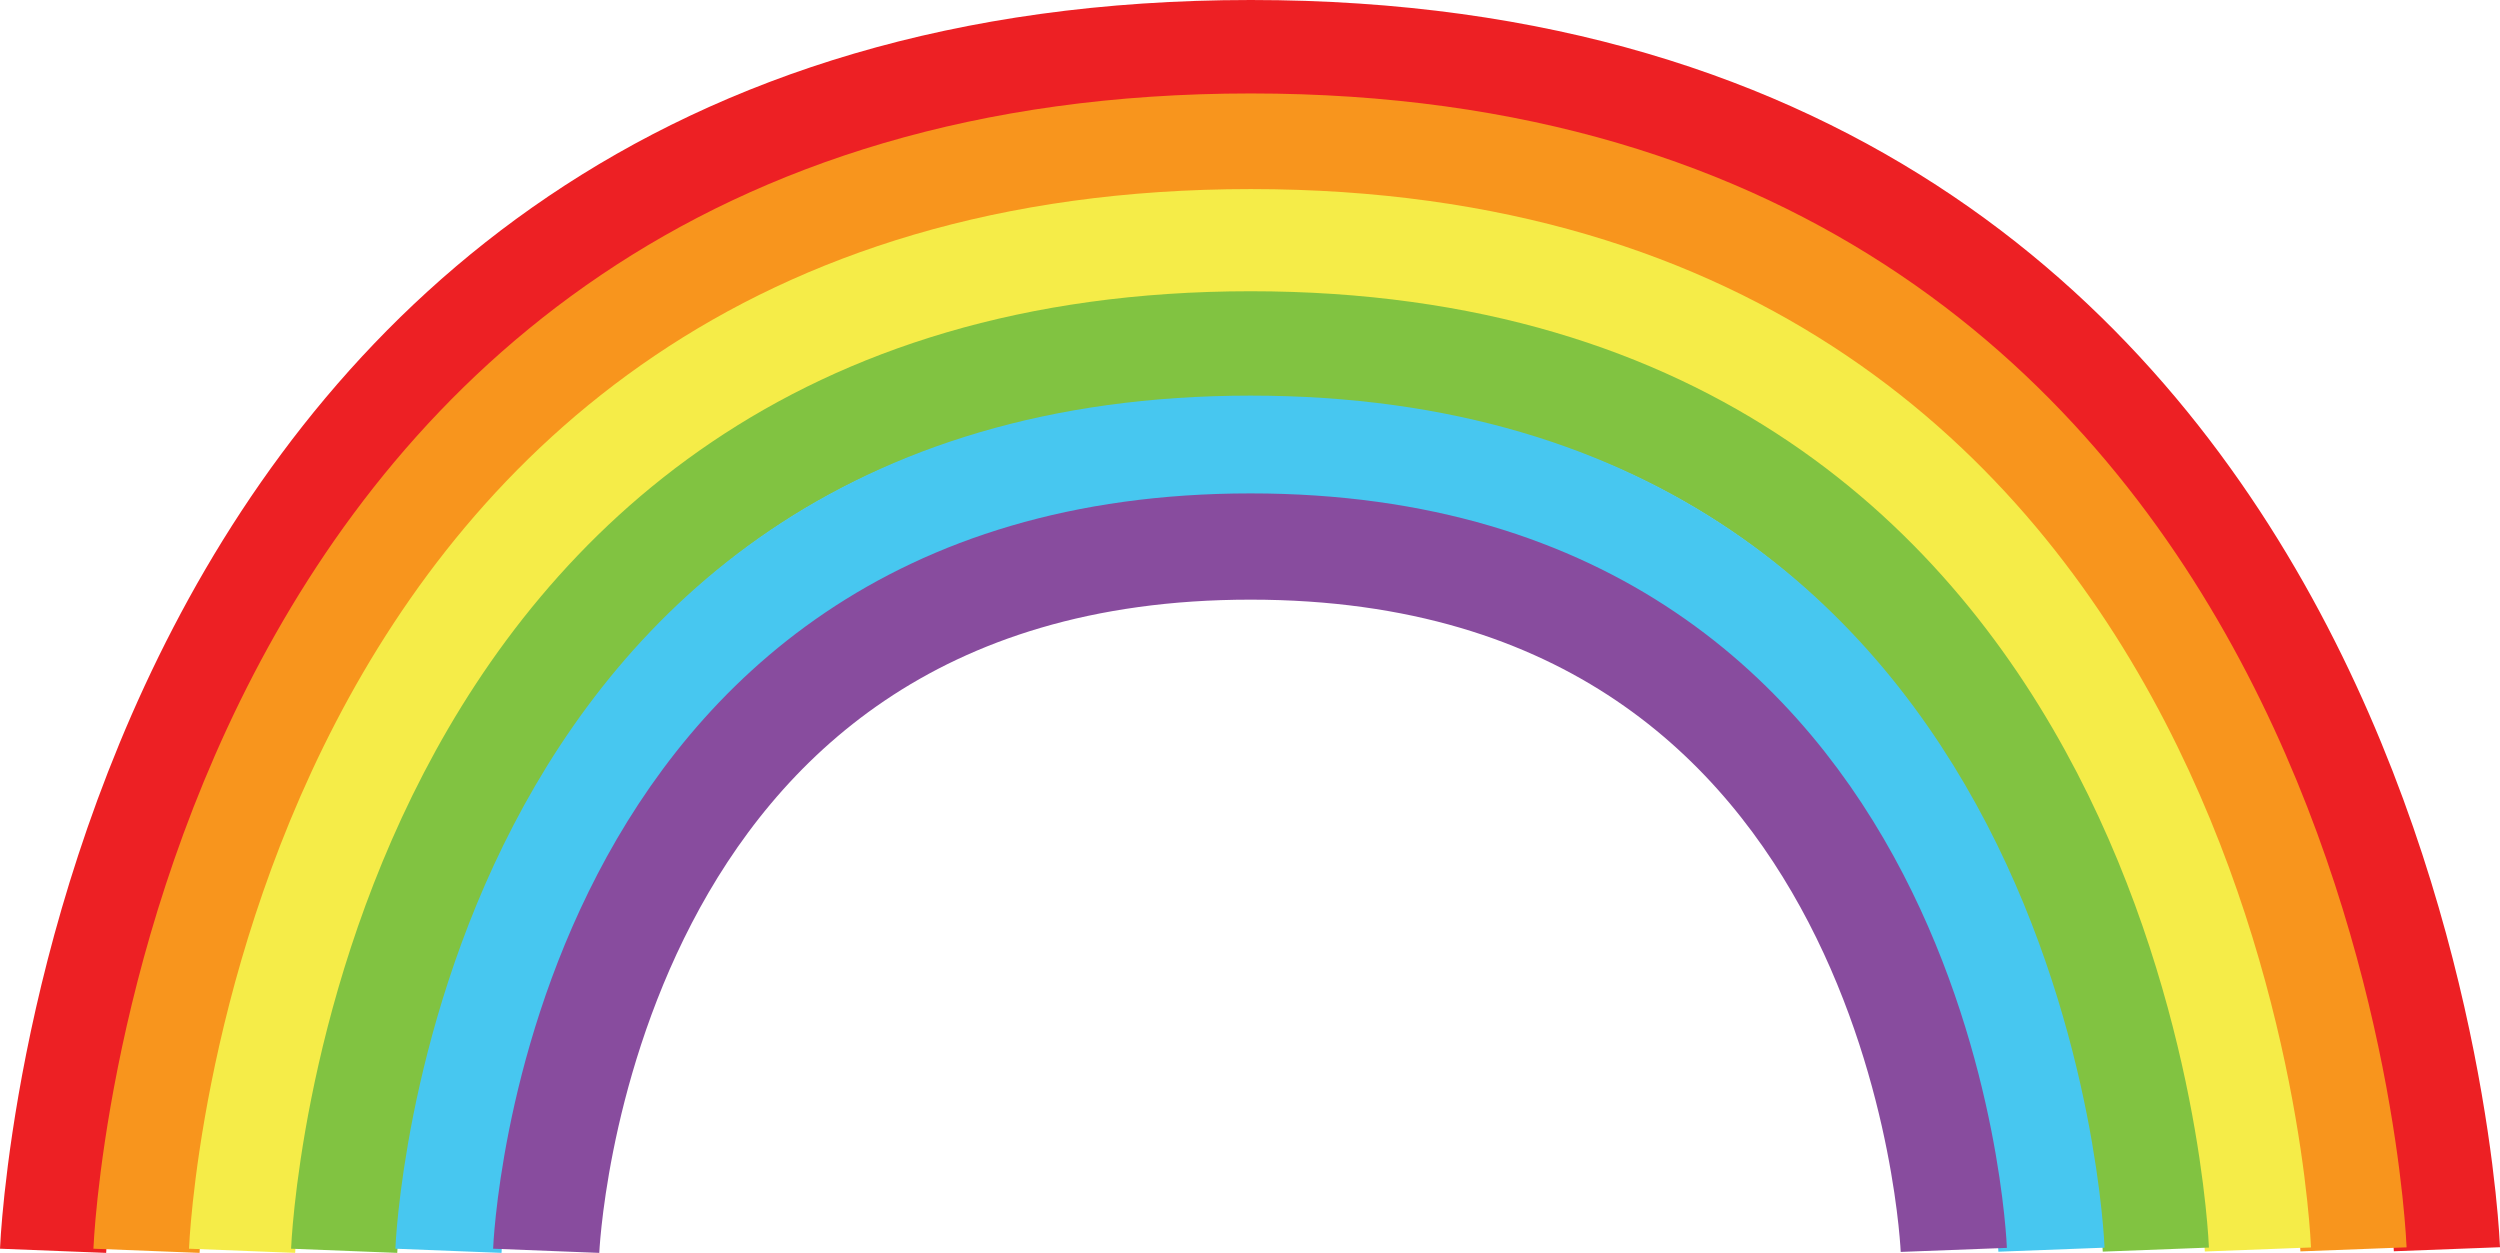 <svg id="b6068636-278e-4e11-91d5-2db0466f7aa5" data-name="Layer 1" xmlns="http://www.w3.org/2000/svg" viewBox="0 0 611.77 306.6">
  <path d="M208.69,608.7s11.53-293.08,293.09-293.08,292.7,292.7,292.7,292.7" transform="translate(-195.7 -302.62)" style="fill: none;stroke: #ed2024;stroke-miterlimit: 10;stroke-width: 26px"/>
  <path d="M231.55,608.7s10.63-270.21,270.21-270.21S771.62,608.35,771.62,608.35" transform="translate(-195.7 -302.62)" style="fill: none;stroke: #f8951d;stroke-miterlimit: 10;stroke-width: 26px"/>
  <path d="M254.94,608.7s9.71-246.81,246.81-246.81S748.23,608.38,748.23,608.38" transform="translate(-195.7 -302.62)" style="fill: none;stroke: #f5ec48;stroke-miterlimit: 10;stroke-width: 26px"/>
  <path d="M279.92,608.7s8.73-221.81,221.81-221.81S723.25,608.41,723.25,608.41" transform="translate(-195.7 -302.62)" style="fill: none;stroke: #81c341;stroke-miterlimit: 10;stroke-width: 26px"/>
  <path d="M305.44,608.7s7.72-196.27,196.27-196.27,196,196,196,196" transform="translate(-195.7 -302.62)" style="fill: none;stroke: #47c7f0;stroke-miterlimit: 10;stroke-width: 26px"/>
  <path d="M329.36,608.7s6.78-172.34,172.34-172.34S673.81,608.48,673.81,608.48" transform="translate(-195.7 -302.62)" style="fill: none;stroke: #884c9e;stroke-miterlimit: 10;stroke-width: 26px"/>
</svg>
